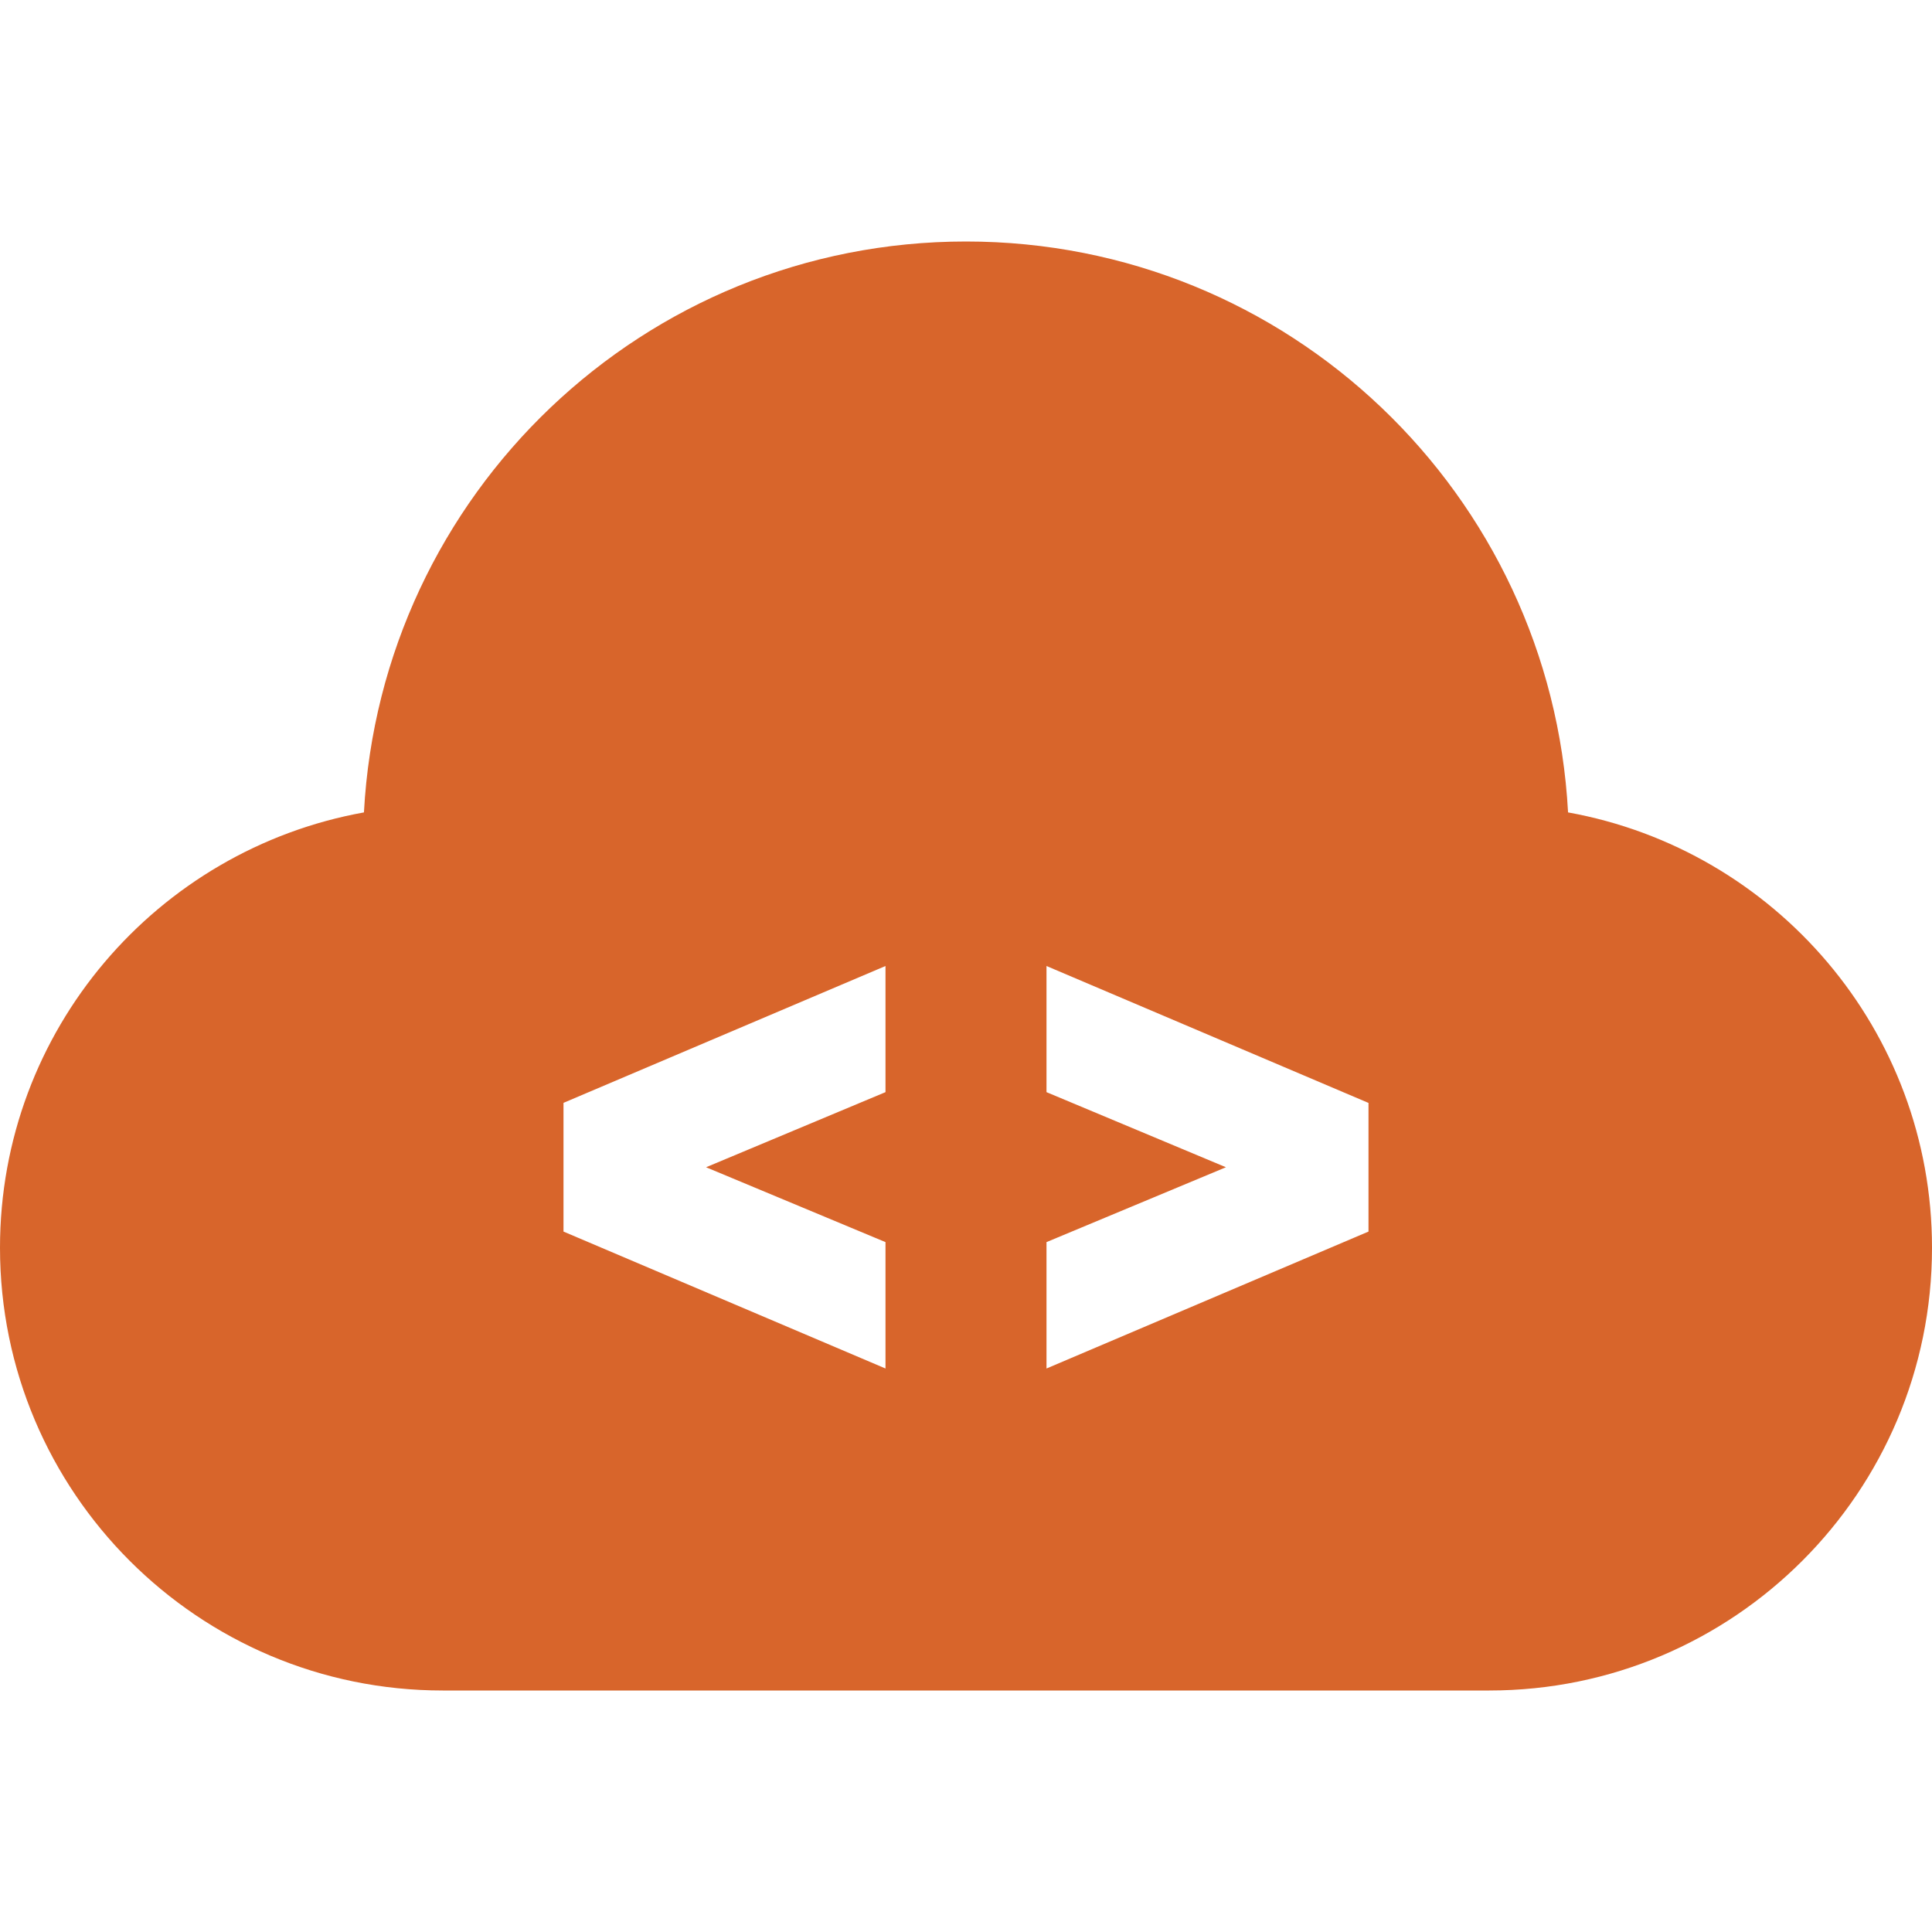 <svg xmlns="http://www.w3.org/2000/svg" width="24" height="24" viewBox="0 0 24 24" fill="#D8652B"><path d="M19.479 10.092c-.212-3.951-3.473-7.092-7.479-7.092s-7.267 3.141-7.479 7.092c-2.57.463-4.521 2.706-4.521 5.408 0 3.037 2.463 5.5 5.5 5.5h13c3.037 0 5.5-2.463 5.5-5.5 0-2.702-1.951-4.945-4.521-5.408zm-8.479 3.475l-2.229.933 2.229.93v1.57l-4-1.701v-1.599l4-1.7v1.567zm6 1.732l-4 1.701v-1.57l2.229-.93-2.229-.933v-1.567l4 1.701v1.598z"/></svg>
